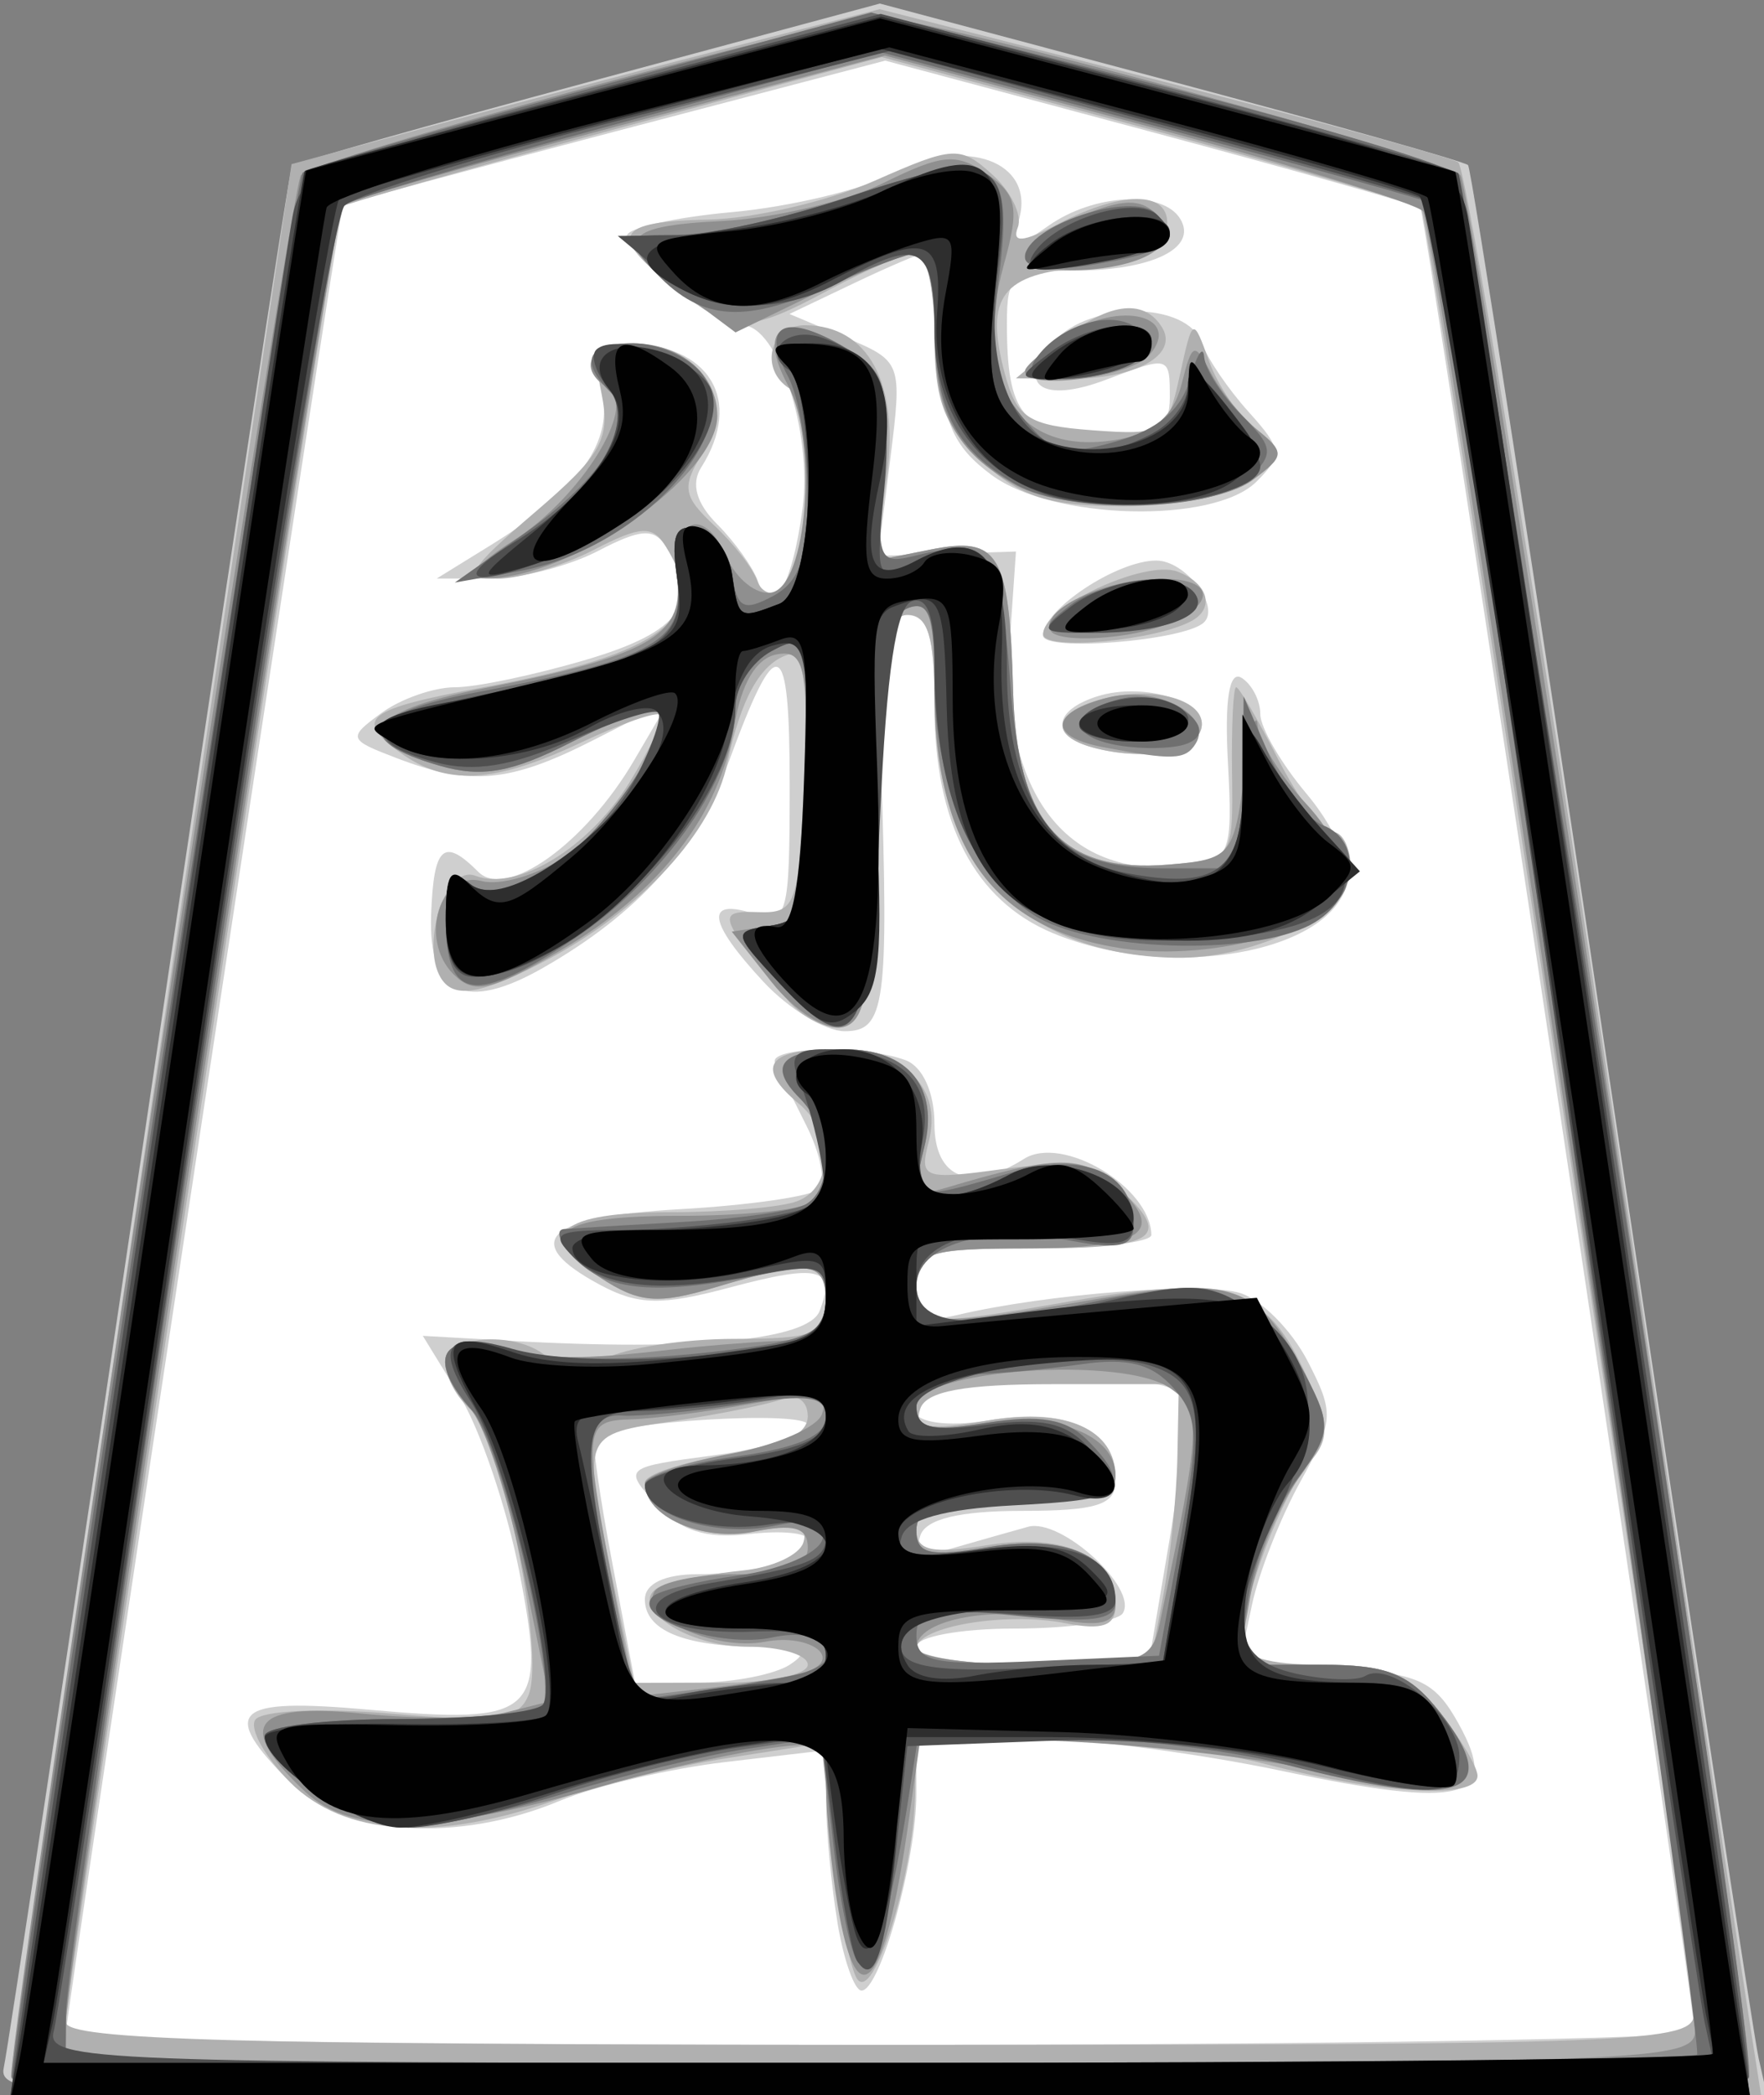 <?xml version="1.0" encoding="UTF-8" standalone="no"?>
<!-- Created with Inkscape (http://www.inkscape.org/) -->

<svg
   xmlns:dc="http://purl.org/dc/elements/1.1/"
   xmlns:cc="http://creativecommons.org/ns#"
   xmlns:rdf="http://www.w3.org/1999/02/22-rdf-syntax-ns#"
   xmlns:svg="http://www.w3.org/2000/svg"
   xmlns="http://www.w3.org/2000/svg"
   xmlns:sodipodi="http://sodipodi.sourceforge.net/DTD/sodipodi-0.dtd"
   xmlns:inkscape="http://www.inkscape.org/namespaces/inkscape"
   width="42.101"
   height="50"
   id="svg2"
   version="1.1"
   inkscape:version="0.48.3.1 r9886"
   sodipodi:docname="New document 1">
  <rect width="100%" height="100%" fill="#808080" stroke="none"/>
  <defs
     id="defs4" />
  <sodipodi:namedview
     id="base"
     pagecolor="#ffffff"
     bordercolor="#666666"
     borderopacity="1.0"
     inkscape:pageopacity="0.0"
     inkscape:pageshadow="2"
     inkscape:zoom="5.6"
     inkscape:cx="38.856307"
     inkscape:cy="23.192742"
     inkscape:document-units="px"
     inkscape:current-layer="layer1"
     showgrid="false"
     fit-margin-top="0"
     fit-margin-left="0"
     fit-margin-right="0"
     fit-margin-bottom="0"
     inkscape:window-width="1187"
     inkscape:window-height="629"
     inkscape:window-x="1050"
     inkscape:window-y="937"
     inkscape:window-maximized="0" />
  <g
     inkscape:label="Layer 1"
     inkscape:groupmode="layer"
     id="layer1"
     transform="translate(-654.03,-774.781)">
    <g
       id="g3792"
       transform="matrix(0.432,0,0,0.432,371.568,468.574)">
      <path
         sodipodi:nodetypes="cccccccccccccc"
         inkscape:connector-curvature="0"
         id="path3022"
         d="m 696.855,712.777 c -8.002,2.151 -16.156,3.931 -23.912,6.826 -1.41,0.599 -0.889,2.599 -1.381,3.788 -5.592,32.701 -10.026,65.639 -15.342,98.379 -0.477,1.29 1.424,1.047 2.17,1.109 20.077,0.27 40.159,0.047 60.238,0.027 9.717,-0.122 19.447,0.081 29.156,-0.308 1.874,0.042 0.238,-2.532 0.434,-3.641 -4.654,-30.659 -9.011,-61.384 -14.046,-91.973 -0.586,-2.429 -0.615,-5.131 -1.733,-7.366 -4.52,-1.96 -9.478,-2.819 -14.201,-4.261 -5.166,-1.38 -10.327,-2.828 -15.52,-4.073 -1.955,0.497 -3.909,0.994 -5.864,1.492 z"
         style="fill:#ffffff;fill-opacity:1;stroke:none" />
      <path
         style="fill:#cfcfcf"
         d="m 654.057,823.031 c 0.217,-0.963 3.829,-24.925 8.028,-53.25 4.198,-28.325 7.751,-51.635 7.895,-51.799 0.144,-0.165 7.51,-2.251 16.37,-4.636 l 16.108,-4.337 16.078,4.289 c 8.843,2.359 16.231,4.445 16.417,4.636 0.187,0.191 3.762,23.297 7.945,51.347 4.183,28.05 7.833,52.013 8.111,53.25 l 0.505,2.25 -48.925,0 c -46.079,0 -48.902,-0.102 -48.531,-1.75 z m 93.405,-2 c -0.036,-1.975 -14.833,-100.427 -15.137,-100.714 -0.192,-0.181 -6.925,-2.09 -14.961,-4.242 l -14.612,-3.913 -14.888,3.907 c -8.189,2.149 -14.971,3.983 -15.072,4.076 -0.186,0.172 -15.317,100.001 -15.317,101.059 0,0.318 20.25,0.577 45,0.577 24.75,0 44.994,-0.338 44.986,-0.75 z m -47.345,-6 c -0.341,-2.062 -0.625,-5.049 -0.631,-6.638 l -0.011,-2.888 -5.574,0.655 c -3.066,0.36 -7.171,1.322 -9.122,2.138 -5.631,2.353 -11.937,1.94 -14.85,-0.972 -4,-4 -3.222,-4.735 4.295,-4.061 9.261,0.831 9.855,0.284 8.311,-7.636 -0.681,-3.492 -2.158,-7.849 -3.283,-9.683 l -2.046,-3.334 4.884,0.277 c 10.095,0.573 16.42,-0.04 17.039,-1.651 0.914,-2.382 -0.008,-2.622 -4.973,-1.294 -3.745,1.002 -5.054,0.977 -7.135,-0.137 -4.502,-2.409 -3.074,-3.77 4.398,-4.192 3.82,-0.216 7.269,-0.715 7.662,-1.109 0.394,-0.394 0.095,-1.956 -0.664,-3.47 -0.759,-1.515 -1.545,-3.092 -1.746,-3.504 -0.437,-0.897 4.975,-1.004 7.219,-0.143 0.938,0.36 1.582,1.784 1.582,3.5 0,3.036 1.988,3.819 4.946,1.947 2.126,-1.345 6.985,1.551 7.039,4.196 0.008,0.412 -2.91,0.75 -6.485,0.75 -5.945,0 -6.5,0.18 -6.5,2.108 0,1.678 0.459,1.999 2.25,1.574 4.938,-1.173 13.653,-1.848 15.653,-1.213 1.166,0.37 2.835,2.057 3.71,3.749 1.488,2.877 1.462,3.309 -0.402,6.679 -1.096,1.982 -2.297,5.041 -2.669,6.799 l -0.676,3.195 5.285,0.305 c 4.59,0.265 5.486,0.669 6.817,3.08 2.311,4.183 0.317,4.711 -9.776,2.588 -4.78,-1.006 -11.278,-1.836 -14.441,-1.846 l -5.75,-0.017 0,3.134 c 0,3.68 -2.002,10.866 -3.027,10.866 -0.391,0 -0.99,-1.688 -1.331,-3.75 z m -2.642,-14.25 c 1.143,-0.738 0.745,-0.973 -1.668,-0.985 -4.178,-0.02 -6.332,-0.912 -6.332,-2.622 0,-0.872 1.091,-1.393 2.918,-1.393 3.296,0 6.082,-0.873 6.082,-1.906 0,-0.381 -1.472,-0.52 -3.27,-0.31 -2.355,0.275 -3.785,-0.187 -5.111,-1.652 -1.823,-2.015 -1.793,-2.04 3.27,-2.711 2.811,-0.373 5.111,-1.122 5.111,-1.664 0,-0.84 -10.84,-0.192 -11.781,0.705 -0.154,0.147 0.286,3.254 0.978,6.904 l 1.259,6.636 3.522,-0.015 c 1.937,-0.008 4.197,-0.452 5.022,-0.985 z m 20.993,-6.96 c 0.646,-3.828 0.885,-7.428 0.531,-8 -0.689,-1.116 -10.324,-1.438 -12.943,-0.433 -3.251,1.247 -1.542,2.562 2.453,1.887 4.354,-0.736 6.964,0.53 6.967,3.378 10e-4,1.293 -1.058,1.628 -5.16,1.628 -3.451,0 -5.314,0.449 -5.62,1.355 -0.339,1.001 0.16,1.176 1.91,0.671 1.303,-0.376 3.12,-0.893 4.04,-1.147 1.817,-0.503 6.089,3.392 5.235,4.773 -0.288,0.467 -2.973,0.849 -5.965,0.849 -2.993,0 -5.441,0.45 -5.441,1 0,0.563 2.803,1 6.41,1 l 6.41,0 1.174,-6.96 z m -22.453,-30.78 c -3.056,-3.296 -3.246,-4.619 -0.54,-3.76 1.883,0.598 2,0.18 2,-7.133 0,-8.301 -0.679,-8.562 -3.352,-1.287 -1.765,4.803 -5.026,8.426 -10.286,11.428 -4.295,2.451 -6.337,1.47 -6.171,-2.966 0.142,-3.772 0.688,-4.263 2.606,-2.345 1.554,1.554 5.917,-1.565 8.601,-6.148 l 1.898,-3.241 -4.108,2.096 c -4.634,2.364 -6.817,2.569 -10.873,1.021 -2.715,-1.037 -2.746,-1.125 -0.874,-2.5 1.068,-0.784 2.898,-1.425 4.069,-1.425 1.17,0 4.459,-0.692 7.309,-1.539 5.186,-1.54 6.303,-3.146 4.339,-6.241 -0.65,-1.025 -1.395,-0.976 -3.735,0.244 -1.607,0.838 -4.272,1.525 -5.922,1.526 l -3,0.002 3,-1.853 c 4.896,-3.024 6.818,-5.734 6.099,-8.599 -0.518,-2.066 -0.276,-2.54 1.3,-2.54 4.663,0 6.575,3.124 4.204,6.868 -0.565,0.891 -0.254,1.98 0.89,3.125 0.966,0.966 1.977,2.376 2.245,3.132 0.772,2.176 1.883,0.393 2.467,-3.959 0.569,-4.241 -1.362,-10.166 -3.314,-10.166 -1.392,0 -6.391,-3.859 -6.391,-4.934 0,-0.434 2.627,-1.027 5.838,-1.318 3.211,-0.291 7.265,-1.267 9.009,-2.169 3.873,-2.003 7.659,-0.623 6.844,2.496 -0.459,1.754 -0.331,1.786 1.628,0.414 2.506,-1.755 6.277,-1.952 7.25,-0.377 0.998,1.615 -1.514,2.855 -5.819,2.873 -3.473,0.014 -3.75,0.231 -3.75,2.934 0,5.028 0.885,6.082 5.107,6.082 3.226,0 3.893,-0.342 3.893,-2 0,-2.316 -0.022,-2.322 -3.519,-0.993 -3.565,1.355 -5.045,0.273 -2.888,-2.11 2.046,-2.261 7.375,-2.212 8.172,0.075 0.293,0.841 1.453,2.55 2.577,3.799 1.871,2.078 1.91,2.406 0.45,3.865 -2.363,2.363 -11.278,2.137 -14.65,-0.372 -2.162,-1.609 -2.698,-2.904 -2.945,-7.115 -0.166,-2.832 -0.488,-5.149 -0.716,-5.149 -0.228,0 -2.007,0.76 -3.953,1.688 l -3.54,1.688 3.121,1.312 c 3.084,1.297 3.113,1.376 2.45,6.681 l -0.671,5.369 3.806,-0.119 3.806,-0.119 -0.319,4.616 c -0.61,8.826 3.191,13.676 9.967,12.716 2.177,-0.308 2.33,-0.73 2.064,-5.665 -0.189,-3.494 0.07,-5.111 0.75,-4.691 0.571,0.353 1.038,1.255 1.038,2.006 0,0.75 1.159,2.742 2.576,4.426 1.417,1.684 2.425,3.845 2.241,4.802 -0.766,3.977 -9.815,5.572 -16.283,2.869 -4.308,-1.8 -6.534,-6.069 -6.534,-12.529 0,-3.977 -0.342,-5.05 -1.611,-5.05 -1.373,0 -1.572,1.219 -1.343,8.25 0.432,13.283 0.233,14.75 -2.005,14.75 -1.078,0 -3.103,-1.233 -4.5,-2.74 z m 18.21,-12.932 c -2.342,-0.635 -2.217,-2.045 0.25,-2.828 2.595,-0.824 6.219,0.337 5.727,1.835 -0.419,1.274 -3.224,1.74 -5.977,0.993 z m -2.75,-6.184 c 0,-1.442 4.078,-4.145 6.254,-4.145 1.615,0 3.569,2.558 2.62,3.429 -1.095,1.005 -8.874,1.632 -8.874,0.716 z"
         id="path3010"
         inkscape:connector-curvature="0" />
      <path
         style="fill:#b0b0b0"
         d="m 654.45,823.531 c -0.014,-0.688 3.468,-24.74 7.739,-53.45 l 7.764,-52.2 7.511,-2.042 c 4.131,-1.123 11.442,-3.05 16.246,-4.281 l 8.734,-2.238 15.599,3.981 c 8.579,2.189 15.945,4.206 16.368,4.481 0.423,0.275 4.033,22.325 8.022,49 3.989,26.675 7.588,50.638 7.998,53.25 l 0.746,4.75 -48.351,0 c -38,0 -48.356,-0.268 -48.376,-1.25 z m 92.983,-3.5 c -0.078,-3.214 -14.588,-99.214 -15.068,-99.694 -0.26,-0.26 -7.072,-2.25 -15.138,-4.421 l -14.665,-3.948 -14.793,3.999 c -8.136,2.199 -14.922,4.124 -15.079,4.276 -0.321,0.312 -15.178,98.336 -15.2,100.289 -0.011,0.982 9.645,1.25 44.986,1.25 42.207,0 44.997,-0.109 44.957,-1.75 z m -46.248,-1.915 c -0.397,-0.641 -1.001,-3.826 -1.341,-7.079 l -0.618,-5.914 -5.22,0.819 c -2.871,0.45 -7.146,1.498 -9.501,2.329 -6.576,2.32 -11.658,1.973 -14.629,-0.998 -1.38,-1.38 -2.249,-2.928 -1.933,-3.44 0.324,-0.524 3.618,-0.677 7.53,-0.349 5.891,0.494 7.052,0.33 7.589,-1.071 0.904,-2.355 -1.532,-14.341 -3.195,-15.721 -0.766,-0.636 -1.393,-1.776 -1.393,-2.534 0,-1.642 4.129,-1.849 5.693,-0.285 0.79,0.79 1.658,0.79 3.134,0 1.123,-0.601 4.321,-1.093 7.107,-1.093 4.399,0 5.066,-0.263 5.066,-2 0,-2.309 -0.841,-2.427 -6.089,-0.855 -3.214,0.963 -4.23,0.876 -6.398,-0.544 -3.627,-2.376 -2.279,-3.601 3.964,-3.601 2.948,0 6.071,-0.273 6.941,-0.607 2.001,-0.768 2.046,-3.763 0.082,-5.393 -2.393,-1.986 -1.758,-3 1.878,-3 3.931,0 6.094,2.09 5.301,5.122 -0.526,2.011 -0.294,2.097 4.049,1.502 3.536,-0.485 5.033,-0.246 6.44,1.027 3.018,2.731 2.157,3.349 -4.667,3.349 -5.833,0 -6.5,0.205 -6.5,2 0,2.327 0.288,2.357 8.682,0.895 8.275,-1.441 10.524,-0.784 12.661,3.698 1.503,3.151 1.55,3.879 0.342,5.281 -1.497,1.737 -3.684,7.541 -3.684,9.775 0,0.931 1.376,1.351 4.427,1.351 3.592,0 4.819,0.497 6.5,2.635 1.14,1.449 2.073,3.024 2.073,3.5 0,1.32 -5.254,1.034 -11.661,-0.635 -3.167,-0.825 -8.814,-1.5 -12.549,-1.5 l -6.79,0 -0.077,3.25 c -0.108,4.559 -2.325,11.518 -3.214,10.085 z m -2.71,-17.335 c 0,-0.55 -1.52,-1 -3.378,-1 -3.634,0 -6.995,-2.582 -4.485,-3.445 0.749,-0.258 2.678,-0.601 4.285,-0.762 1.608,-0.161 3.106,-0.851 3.33,-1.534 0.292,-0.891 -0.461,-1.067 -2.67,-0.625 -2.94,0.588 -6.083,-0.804 -6.083,-2.695 0,-0.449 2.025,-1.12 4.5,-1.491 3.023,-0.453 4.5,-1.165 4.5,-2.168 0,-0.855 -0.587,-1.268 -1.372,-0.967 -0.755,0.29 -3.455,0.839 -6,1.221 -5.16,0.774 -5.092,0.601 -3.428,8.657 l 1.2,5.81 4.8,0 c 2.64,0 4.8,-0.45 4.8,-1 z m 19.625,-3.75 c 0.394,-2.062 0.751,-5.55 0.795,-7.75 l 0.08,-4 -6.917,0 c -4.938,0 -7.046,0.389 -7.369,1.358 -0.357,1.07 0.429,1.209 3.701,0.656 4.342,-0.734 7.085,0.469 7.085,3.108 0,1.003 -1.495,1.378 -5.5,1.378 -4.241,0 -5.5,0.346 -5.5,1.512 0,1.203 0.815,1.381 3.995,0.873 4.248,-0.679 7.005,0.644 7.005,3.363 0,1.104 -0.73,1.359 -2.75,0.961 -3.323,-0.655 -8.25,0.186 -8.25,1.409 0,0.486 2.905,0.883 6.455,0.883 l 6.455,0 0.716,-3.75 z m -20.731,-32.963 c -3.89,-4.687 -3.976,-4.946 -1.623,-4.864 2.084,0.072 2.248,-0.399 2.525,-7.271 0.22,-5.455 -0.02,-7.243 -0.929,-6.94 -1.497,0.499 -2.568,2.43 -3.307,5.962 -0.798,3.812 -4.737,8.113 -9.978,10.893 -3.254,1.726 -4.823,2.093 -5.606,1.31 -1.538,-1.538 -0.118,-6.644 1.659,-5.963 2.285,0.877 6.277,-1.535 8.503,-5.138 1.149,-1.859 1.923,-3.547 1.72,-3.751 -0.203,-0.203 -2.167,0.48 -4.364,1.519 -4.823,2.28 -7.475,2.422 -10.052,0.538 -2.537,-1.855 -1.875,-2.366 4.634,-3.578 10.026,-1.867 12.571,-3.857 10.041,-7.848 -0.704,-1.111 -1.387,-1.067 -3.935,0.25 -1.696,0.877 -4.086,1.594 -5.313,1.594 -1.934,0 -1.662,-0.485 2.044,-3.658 3.69,-3.158 4.194,-4.055 3.692,-6.565 -0.535,-2.673 -0.369,-2.882 2.056,-2.592 3.611,0.432 5.229,3.161 3.507,5.918 -1.142,1.829 -1.055,2.354 0.655,3.947 1.085,1.011 2.158,2.393 2.384,3.071 0.226,0.678 0.947,0.902 1.602,0.497 1.441,-0.891 1.602,-10.246 0.191,-11.118 -1.696,-1.048 -1.104,-3.5 0.845,-3.5 3.486,0 5.226,3.206 4.523,8.335 l -0.64,4.669 3.015,-0.603 c 3.826,-0.765 4.396,0.195 4.597,7.736 0.195,7.337 2.699,10.156 8.583,9.662 3.569,-0.299 3.577,-0.311 3.515,-5.05 -0.035,-2.612 0.069,-4.75 0.23,-4.75 0.161,0 1.211,1.8 2.333,4 1.122,2.2 2.482,4 3.02,4 0.539,0 0.98,0.923 0.98,2.051 0,2.353 -5.225,4.984 -9.718,4.893 -8.469,-0.172 -13.282,-5.309 -13.282,-14.178 0,-3.522 -0.383,-4.766 -1.467,-4.766 -1.186,0 -1.521,2.155 -1.75,11.238 -0.233,9.243 -0.56,11.291 -1.844,11.537 -0.859,0.164 -2.229,-0.505 -3.045,-1.488 z m 16.856,-13.959 c -2.492,-0.676 -2.164,-2.008 0.671,-2.719 2.934,-0.736 5.802,0.219 5.293,1.764 -0.408,1.24 -3.241,1.694 -5.964,0.955 z m -2.75,-6.257 c 0,-1.524 5.64,-4.146 7.437,-3.457 1.657,0.636 2.063,1.983 0.813,2.696 -1.957,1.116 -8.25,1.697 -8.25,0.761 z m -3.354,-9.523 c -2.114,-1.959 -2.646,-3.367 -2.646,-7 0,-2.501 -0.452,-4.548 -1.004,-4.548 -0.552,0 -2.683,0.9 -4.735,2 -4.657,2.496 -5.368,2.49 -8.626,-0.073 -3.691,-2.903 -3.311,-3.66 1.89,-3.765 2.488,-0.05 6.609,-1.013 9.157,-2.14 4.37,-1.933 4.739,-1.953 6.511,-0.349 1.033,0.935 1.668,2.248 1.411,2.919 -0.338,0.881 0.277,0.83 2.215,-0.181 3.773,-1.969 6.407,-1.82 5.997,0.338 -0.241,1.269 -1.473,1.833 -4.487,2.053 -4.611,0.337 -5.577,1.61 -4.447,5.862 0.651,2.453 1.304,2.875 4.845,3.138 3.904,0.289 4.126,0.151 4.818,-3 0.723,-3.288 0.73,-3.292 1.629,-0.803 0.497,1.375 1.673,3.09 2.615,3.812 1.604,1.229 1.589,1.403 -0.229,2.75 -1.099,0.815 -4.18,1.438 -7.104,1.438 -4.094,0 -5.711,-0.508 -7.809,-2.452 z m 4.215,-6.581 c 2.648,-2.206 4.685,-2.511 5.708,-0.855 0.941,1.522 -1.45,2.861 -5.069,2.84 l -3,-0.018 2.361,-1.967 z"
         id="path3008"
         inkscape:connector-curvature="0" />
      <path
         style="fill:#8f8f8f"
         d="m 654.468,823.531 c -0.02,-3.133 15.399,-104.34 16.003,-105.038 0.823,-0.952 29.33,-8.712 32.005,-8.712 2.647,0 31.164,7.751 32.053,8.712 0.675,0.73 15.947,100.925 15.947,104.625 0,1.527 -3.912,1.663 -48,1.663 -37.729,0 -48.002,-0.267 -48.008,-1.25 z m 93.023,-2.5 c 0.03,-3.459 -14.352,-99.768 -15.014,-100.538 -0.373,-0.433 -7.217,-2.548 -15.21,-4.7 l -14.533,-3.913 -14.742,3.896 c -8.108,2.143 -14.963,4.117 -15.232,4.386 -0.573,0.573 -15.249,97.037 -15.27,100.368 l -0.014,2.25 45,0 c 42.185,0 45.001,-0.109 45.015,-1.75 z m -47.374,-7 c -0.341,-2.062 -0.625,-4.959 -0.631,-6.437 -0.01,-2.541 -0.215,-2.655 -3.761,-2.103 -2.062,0.321 -6,1.239 -8.75,2.04 -8.893,2.589 -13.703,2.673 -16.25,0.283 -3.912,-3.67 -2.969,-4.963 3.161,-4.33 2.976,0.307 6.519,0.28 7.872,-0.059 l 2.461,-0.618 -1.476,-7.263 c -0.812,-3.995 -2.104,-7.973 -2.872,-8.842 -2.355,-2.663 -1.741,-4.24 1.354,-3.473 2.845,0.705 4.633,0.729 9.75,0.136 1.65,-0.191 4.237,-0.401 5.75,-0.466 2.044,-0.088 2.75,-0.631 2.75,-2.118 0,-2.309 -0.841,-2.427 -6.089,-0.855 -3.214,0.963 -4.23,0.876 -6.398,-0.544 -3.678,-2.41 -2.392,-3.401 4.417,-3.401 3.265,0 6.416,-0.297 7.003,-0.659 1.527,-0.944 1.315,-4.149 -0.386,-5.851 -1.815,-1.815 -1.003,-2.69 2.497,-2.69 3.555,0 5.219,2.103 4.363,5.515 -0.584,2.328 -0.416,2.628 1.207,2.143 6.108,-1.823 7.522,-1.845 9.403,-0.143 2.862,2.59 1.559,3.485 -5.076,3.485 -5.274,0 -5.941,0.224 -5.941,2 0,2.336 0.68,2.392 9.9,0.81 7.726,-1.325 8.993,-0.851 11.693,4.37 1.331,2.573 1.285,3.072 -0.512,5.573 -1.085,1.511 -2.273,4.434 -2.639,6.497 l -0.665,3.75 4.539,0 c 3.728,0 4.914,0.477 6.64,2.671 3.132,3.982 1.343,5.046 -5.711,3.395 -3.16,-0.739 -9.625,-1.549 -14.367,-1.8 l -8.622,-0.456 -0.685,4.845 c -1.316,9.31 -2.852,11.107 -3.929,4.595 z m -1.828,-12.825 c 2.257,-0.705 0.362,-2.181 -2.177,-1.695 -2.784,0.532 -6.973,-1.375 -6.105,-2.779 0.323,-0.522 2.36,-0.95 4.528,-0.95 2.807,0 3.941,-0.425 3.941,-1.475 0,-1.105 -0.751,-1.325 -2.998,-0.875 -2.829,0.566 -6.002,-0.843 -6.002,-2.664 0,-0.423 2.1,-1.156 4.668,-1.628 2.567,-0.472 4.871,-1.469 5.119,-2.216 0.36,-1.083 -0.432,-1.197 -3.918,-0.559 -2.403,0.439 -5.382,0.826 -6.619,0.858 -2.606,0.068 -2.654,0.48 -1.045,8.963 l 1.205,6.351 4.045,-0.46 c 2.225,-0.253 4.636,-0.644 5.359,-0.87 z m 19.622,-2.675 c 2.332,-11.072 2.364,-11.777 0.587,-13.025 -2.61,-1.833 -14.023,-1.024 -14.023,0.994 0,1.215 0.772,1.417 3.641,0.951 4.051,-0.657 7.359,0.63 7.359,2.864 0,1.109 -1.336,1.465 -5.5,1.465 -4.358,0 -5.5,0.33 -5.5,1.588 0,1.301 0.73,1.465 4.035,0.906 4.246,-0.717 6.965,0.522 6.965,3.174 0,1.078 -0.828,1.268 -3.413,0.783 -3.71,-0.696 -7.587,0.13 -7.587,1.617 0,0.513 2.916,0.933 6.481,0.933 5.914,0 6.522,-0.197 6.955,-2.25 z m -21.423,-35.448 -2.213,-2.802 2.1,-0.32 c 1.918,-0.292 2.1,-0.969 2.1,-7.823 0,-6.583 -0.213,-7.463 -1.735,-7.17 -1.115,0.215 -1.943,1.612 -2.316,3.911 -0.801,4.929 -4.102,9.215 -9.558,12.413 -3.888,2.278 -4.821,2.488 -5.969,1.339 -1.921,-1.921 -0.758,-5.751 1.563,-5.144 0.996,0.261 3.006,-0.309 4.465,-1.265 2.624,-1.719 6.144,-7.182 5.222,-8.104 -0.262,-0.262 -2.391,0.5 -4.73,1.693 -3.292,1.68 -4.934,1.974 -7.269,1.305 -5.034,-1.444 -4.172,-2.976 2.402,-4.27 9.023,-1.775 11.063,-2.916 10.716,-5.994 -0.378,-3.352 1.427,-4.215 2.708,-1.296 0.549,1.252 1.674,2.148 2.5,1.991 1.961,-0.371 2.585,-8.309 0.901,-11.456 -1.664,-3.109 -0.376,-4.094 2.908,-2.223 2.461,1.402 2.666,1.981 2.373,6.712 l -0.32,5.178 2.949,-0.59 c 3.753,-0.751 4.331,0.239 4.531,7.75 0.195,7.337 2.699,10.156 8.583,9.662 3.425,-0.287 3.603,-0.492 4.177,-4.8 0.33,-2.475 0.667,-3.778 0.75,-2.896 0.083,0.882 1.299,2.843 2.703,4.358 1.404,1.515 2.41,3.493 2.236,4.396 -0.453,2.353 -7.323,4.334 -12.392,3.574 -7.184,-1.077 -10.397,-5.548 -10.397,-14.466 0,-3.901 -0.3,-4.788 -1.468,-4.34 -1.145,0.439 -1.53,3.019 -1.75,11.707 -0.237,9.384 -0.54,11.193 -1.919,11.457 -0.9,0.172 -2.633,-0.947 -3.85,-2.488 z m 18.237,-13.007 c -3.018,-0.581 -2.847,-1.928 0.346,-2.729 2.691,-0.675 5.81,0.969 4.834,2.548 -0.562,0.909 -1.271,0.934 -5.18,0.181 z m -2.813,-6.396 c -0.708,-1.145 2.97,-2.898 6.08,-2.898 3.958,0 2.508,2.381 -1.885,3.095 -2.036,0.331 -3.925,0.243 -4.196,-0.196 z M 682.263,738.642 c 3.67,-2.35 6.802,-7.379 5.209,-8.364 -1.781,-1.101 -1.052,-2.498 1.304,-2.498 2.684,0 4.7,1.722 4.7,4.013 0,3.328 -8.128,9.017 -12.815,8.97 -1.085,-0.011 -0.515,-0.766 1.602,-2.122 z m 27.713,-3.016 c -3.342,-1.828 -4.5,-4.024 -4.5,-8.536 0,-2.37 -0.438,-4.309 -0.973,-4.309 -0.535,0 -3.009,0.989 -5.497,2.198 l -4.523,2.198 -2.69,-2.009 c -4.121,-3.076 -3.756,-3.864 1.917,-4.144 2.869,-0.141 6.904,-1.092 8.967,-2.112 3.225,-1.595 4.022,-1.664 5.694,-0.493 1.678,1.175 1.808,1.859 0.946,4.978 -1.858,6.73 0.812,10.746 6.431,9.672 1.876,-0.359 2.95,-1.323 3.379,-3.033 0.581,-2.314 0.705,-2.363 1.614,-0.631 0.541,1.032 1.716,2.466 2.61,3.187 1.487,1.2 1.461,1.434 -0.315,2.75 -2.275,1.686 -10.182,1.857 -13.059,0.283 z m 0.5,-6.322 c 0,-0.262 1.062,-1.173 2.359,-2.023 2.861,-1.875 6.321,-1.025 4.544,1.116 -1.046,1.26 -6.903,2.029 -6.903,0.906 z m 0,-6.402 c 0,-0.483 1.375,-1.448 3.056,-2.144 2.357,-0.976 3.327,-0.994 4.242,-0.08 0.915,0.915 0.845,1.402 -0.306,2.129 -1.888,1.193 -6.992,1.263 -6.992,0.095 z"
         id="path3006"
         inkscape:connector-curvature="0" />
      <path
         style="fill:#6f6f6f"
         d="m 654.507,823.531 c 0.076,-2.99 15.612,-104.727 16.061,-105.176 0.274,-0.274 7.453,-2.378 15.953,-4.675 l 15.454,-4.177 15.382,3.889 c 8.46,2.139 15.93,4.339 16.599,4.889 0.971,0.798 16.559,100.069 16.527,105.25 -0.006,0.983 -10.279,1.25 -48.008,1.25 -37.75,0 -47.993,-0.267 -47.968,-1.25 z m 93.101,-1.216 c 0.358,-0.358 -14.058,-101.301 -14.602,-102.246 -0.067,-0.117 -6.949,-2.047 -15.292,-4.288 l -15.17,-4.076 -14.62,3.957 c -8.041,2.176 -14.887,4.225 -15.215,4.552 -0.693,0.693 -15.177,95.733 -15.212,99.818 l -0.024,2.75 44.833,0 c 24.658,0 45.043,-0.21 45.3,-0.466 z m -46.348,-5.077 c -0.393,-0.396 -1.014,-3.357 -1.378,-6.579 l -0.663,-5.859 -4.122,0.629 c -2.267,0.346 -6.822,1.461 -10.122,2.478 -3.3,1.017 -7.177,1.855 -8.615,1.862 -2.644,0.013 -7.885,-3.35 -7.885,-5.06 0,-0.51 3.348,-0.927 7.441,-0.927 4.093,0 7.658,-0.352 7.924,-0.781 0.824,-1.334 -2.336,-14.53 -3.891,-16.248 -2.439,-2.695 -1.853,-4.301 1.277,-3.502 3.222,0.822 8.062,0.822 14,-0.002 3.441,-0.477 4.25,-0.983 4.25,-2.659 0,-1.857 -0.385,-1.993 -3.75,-1.325 -5.639,1.119 -8.311,0.885 -10.08,-0.884 -0.879,-0.879 -1.165,-1.631 -0.634,-1.671 0.53,-0.04 3.519,-0.218 6.642,-0.396 3.123,-0.178 6.16,-0.622 6.75,-0.987 1.532,-0.947 1.324,-4.15 -0.38,-5.854 -1.815,-1.815 -1.003,-2.69 2.497,-2.69 3.504,0 5.217,2.109 4.39,5.404 -0.743,2.958 -0.563,3.014 4.668,1.447 4.147,-1.243 6.898,-0.093 6.898,2.883 0,1.155 -0.771,1.344 -3.44,0.843 -4.804,-0.901 -8.56,0.209 -8.56,2.531 0,2.24 2.404,2.427 10.067,0.784 6.255,-1.341 9.149,-0.31 11.413,4.068 1.478,2.859 1.449,3.218 -0.48,5.826 -1.13,1.529 -2.327,4.452 -2.658,6.497 l -0.603,3.717 4.558,0 c 3.726,0 4.934,0.478 6.617,2.618 3.622,4.605 1.185,5.425 -8.575,2.882 -3.167,-0.825 -9.019,-1.5 -13.003,-1.5 l -7.245,0 -0.591,3.75 c -1.001,6.359 -1.968,9.458 -2.715,8.706 z m -3.035,-16.008 c 2.714,-0.836 1.197,-2.595 -1.691,-1.961 -2.874,0.631 -7.826,-1.053 -6.626,-2.253 0.332,-0.332 2.472,-0.858 4.754,-1.169 2.283,-0.311 4.359,-1.196 4.615,-1.967 0.362,-1.09 -0.25,-1.259 -2.75,-0.759 -3.192,0.638 -7.052,-0.61 -7.052,-2.281 0,-0.479 2.25,-1.18 5,-1.559 3.416,-0.47 5,-1.153 5,-2.155 0,-1.187 -0.908,-1.327 -4.75,-0.733 -2.612,0.404 -5.537,0.684 -6.5,0.623 -2.107,-0.133 -2.219,1.876 -0.554,9.935 l 1.196,5.791 4.054,-0.564 c 2.23,-0.31 4.616,-0.737 5.304,-0.949 z m 20.847,-7.448 c 1.037,-5.656 0.984,-6.734 -0.406,-8.304 -1.182,-1.334 -2.521,-1.67 -5.144,-1.288 -1.95,0.284 -4.784,0.533 -6.296,0.554 -1.858,0.025 -2.75,0.566 -2.75,1.666 0,1.334 0.709,1.514 3.928,1 2.881,-0.461 4.347,-0.209 5.5,0.944 2.664,2.664 1.787,3.429 -3.928,3.429 -4.358,0 -5.5,0.33 -5.5,1.588 0,1.301 0.73,1.465 4.035,0.906 4.179,-0.706 6.965,0.517 6.965,3.056 0,0.984 -1.352,1.166 -5.5,0.738 -4.716,-0.487 -5.5,-0.327 -5.5,1.118 0,1.443 0.966,1.643 6.703,1.39 l 6.702,-0.296 1.192,-6.5 z m -22.181,-30.674 c -2.559,-2.751 -2.573,-2.834 -0.523,-3.145 1.939,-0.294 2.107,-0.953 2.107,-8.285 0,-7.656 -0.078,-7.924 -2,-6.895 -1.1,0.589 -2,1.972 -2,3.075 0,3.854 -3.863,9.433 -8.851,12.78 -5.558,3.73 -7.149,3.5 -7.149,-1.037 0,-2.404 0.281,-2.831 1.303,-1.982 0.959,0.796 2.134,0.576 4.451,-0.833 2.974,-1.808 6.95,-7.632 5.916,-8.666 -0.262,-0.262 -2.391,0.5 -4.73,1.693 -3.292,1.68 -4.934,1.974 -7.269,1.305 -4.885,-1.401 -4.129,-2.896 2.055,-4.064 9.871,-1.866 11.564,-2.835 11.051,-6.329 -0.346,-2.358 -0.096,-2.957 1.139,-2.722 0.871,0.166 1.727,1.308 1.902,2.539 0.268,1.876 0.632,2.071 2.25,1.205 1.471,-0.787 1.931,-2.111 1.931,-5.564 0,-2.492 -0.486,-5.44 -1.081,-6.55 -1.511,-2.823 -0.292,-3.571 2.888,-1.77 2.483,1.406 2.666,1.942 2.34,6.858 -0.343,5.173 -0.283,5.315 2.008,4.739 3.66,-0.919 4.553,0.33 5.028,7.036 0.564,7.964 2.478,10.287 8.473,10.287 l 4.345,0 0.039,-4.75 0.039,-4.75 1.419,3.265 c 0.78,1.796 2.113,3.532 2.961,3.857 2.268,0.87 1.876,4.128 -0.659,5.485 -3.335,1.785 -12.27,1.469 -15.34,-0.543 -3.337,-2.186 -5.459,-7.241 -5.459,-13.002 0,-3.546 -0.311,-4.381 -1.468,-3.937 -1.144,0.439 -1.53,3.011 -1.75,11.637 -0.314,12.33 -1.096,13.651 -5.366,9.063 z m 18.834,-13.101 c -2.889,-0.467 -2.892,-1.824 -0.006,-2.579 2.534,-0.663 5.961,1.739 3.583,2.511 -0.73,0.237 -2.34,0.267 -3.578,0.067 z m -2.751,-7.757 c 2.133,-1.657 7.001,-1.635 7.001,0.032 0,0.55 -2.025,1.117 -4.5,1.26 -4.24,0.245 -4.385,0.171 -2.501,-1.292 z m -30.274,-3.88 c 4.514,-3.183 6.446,-6.317 4.868,-7.896 -1.737,-1.737 -1.281,-2.693 1.285,-2.693 1.308,0 2.973,0.718 3.702,1.595 2.66,3.206 -3.399,9.819 -10.079,11 l -3.5,0.619 3.725,-2.626 z m 27.275,-2.796 c -3.298,-1.891 -4.435,-4.065 -4.468,-8.542 -0.018,-2.337 -0.433,-4.25 -0.923,-4.25 -0.49,0 -2.782,0.847 -5.094,1.882 -4.67,2.091 -7.045,1.848 -9.605,-0.982 -1.655,-1.829 -1.601,-1.9 1.467,-1.9 1.753,0 5.933,-0.925 9.289,-2.056 8.266,-2.785 9.232,-2.279 8.398,4.395 -0.548,4.389 -0.331,5.726 1.245,7.673 1.676,2.069 2.32,2.24 5.261,1.397 2.28,-0.654 3.573,-1.753 4.041,-3.435 0.379,-1.361 0.734,-1.911 0.789,-1.224 0.055,0.688 0.984,2.134 2.064,3.214 1.766,1.766 1.81,2.119 0.429,3.5 -1.824,1.824 -9.925,2.03 -12.893,0.328 z m 0.997,-6.787 c 1.164,-1.884 4.066,-2.895 5.557,-1.936 1.255,0.807 1.248,1.06 -0.054,1.915 -1.964,1.289 -6.297,1.306 -5.503,0.021 z m -0.497,-5.753 c 0,-1.734 5.938,-3.714 7.239,-2.413 1.508,1.508 0.711,2.133 -3.615,2.835 -2.16,0.351 -3.624,0.18 -3.624,-0.421 z"
         id="path3004"
         inkscape:connector-curvature="0" />
      <path
         style="fill:#4f4f4f"
         d="m 654.476,824.279 c 0,-0.979 15.023,-101.042 15.554,-103.602 0.506,-2.439 1.549,-2.872 16.505,-6.851 l 15.965,-4.247 15.727,4.173 c 8.65,2.295 15.936,4.382 16.191,4.637 0.426,0.426 15.954,102.298 16.026,105.141 0.025,0.983 -10.218,1.25 -47.968,1.25 -26.4,0 -48,-0.226 -48,-0.501 z m 93.546,-3.749 c -0.271,-1.238 -3.717,-24.3 -7.658,-51.25 -3.941,-26.95 -7.276,-49.135 -7.41,-49.3 -0.134,-0.165 -6.934,-2.11 -15.111,-4.321 l -14.867,-4.021 -14.5,3.716 c -7.975,2.044 -14.992,4.213 -15.594,4.821 -0.602,0.608 -4.356,23.155 -8.342,50.105 -3.986,26.95 -7.462,49.788 -7.723,50.75 -0.448,1.648 2.204,1.75 45.611,1.75 l 46.086,0 -0.492,-2.25 z m -46.846,-3.433 c -0.275,-0.449 -0.824,-3.423 -1.221,-6.61 l -0.721,-5.793 -4.629,0.66 c -2.546,0.363 -7.089,1.507 -10.095,2.543 -3.006,1.036 -6.658,1.883 -8.115,1.883 -2.675,0 -7.92,-3.359 -7.92,-5.073 0,-0.51 3.348,-0.927 7.441,-0.927 4.093,0 7.67,-0.37 7.949,-0.823 0.84,-1.36 -2.132,-13.854 -3.96,-16.643 -2.075,-3.166 -1.416,-4.029 2.273,-2.976 2.905,0.829 9.788,0.743 14.547,-0.182 1.933,-0.376 2.75,-1.145 2.75,-2.586 0,-1.832 -0.402,-1.974 -3.75,-1.332 -5.39,1.034 -8.479,0.741 -10.186,-0.965 -1.324,-1.324 -1.044,-1.494 2.471,-1.504 2.18,-0.006 5.693,-0.297 7.806,-0.646 3.473,-0.574 3.799,-0.885 3.391,-3.239 -0.248,-1.432 -0.787,-3.392 -1.199,-4.354 -0.581,-1.359 -0.263,-1.75 1.424,-1.75 4.148,0 6.039,1.762 5.387,5.02 -0.661,3.307 0.984,3.944 4.846,1.877 2.543,-1.361 6.808,0.285 6.808,2.627 0,1.248 -0.71,1.434 -3.493,0.911 -4.929,-0.925 -8.507,0.162 -8.507,2.584 0,2.365 3.15,2.604 10.86,0.824 4.299,-0.992 5.375,-0.919 7.56,0.513 3.652,2.393 4.174,5.787 1.682,10.934 -2.982,6.16 -2.769,8.405 0.874,9.205 1.637,0.359 3.363,0.414 3.837,0.121 1.418,-0.877 5.187,2.35 5.187,4.441 0,2.357 -1.381,2.418 -9.159,0.402 -3.585,-0.929 -9.004,-1.425 -13.644,-1.25 l -7.697,0.291 -0.622,5.789 c -0.625,5.815 -1.249,7.544 -2.178,6.028 z m -4.075,-15.317 c 1.439,0 2.375,-0.588 2.375,-1.493 0,-1.103 -1.053,-1.452 -4.035,-1.335 -5.652,0.221 -7.447,-1.829 -2.346,-2.681 5.484,-0.915 6.38,-1.277 6.38,-2.574 0,-0.726 -1.188,-0.964 -3.25,-0.651 -3.272,0.497 -6.75,-0.623 -6.75,-2.173 0,-0.46 2.25,-1.134 5,-1.499 3.635,-0.482 5,-1.099 5,-2.26 0,-1.288 -0.724,-1.477 -3.75,-0.977 -2.062,0.341 -4.987,0.625 -6.5,0.631 -3.223,0.013 -3.404,1.225 -1.533,10.282 1.194,5.779 1.273,5.881 4.125,5.31 1.599,-0.32 3.977,-0.582 5.283,-0.582 z m 22.113,-7.68 c 1.252,-7.307 0.941,-8.97 -1.841,-9.853 -3.42,-1.086 -12.897,0.589 -12.897,2.279 0,1.188 0.853,1.402 3.939,0.988 2.944,-0.395 4.333,-0.092 5.5,1.197 2.388,2.638 2.002,2.945 -4.11,3.268 -3.774,0.2 -5.826,0.77 -6.135,1.704 -0.374,1.133 0.462,1.278 4.317,0.749 4.827,-0.662 7.488,0.334 7.488,2.801 0,0.852 -1.591,1.078 -5.371,0.764 -3.329,-0.276 -5.633,-0.022 -6.059,0.668 -1.305,2.112 0.256,2.612 7.141,2.289 l 6.908,-0.325 1.119,-6.53 z m -22.322,-30.994 c -2.559,-2.751 -2.573,-2.834 -0.523,-3.145 1.939,-0.294 2.107,-0.953 2.107,-8.285 0,-7.656 -0.078,-7.924 -2,-6.895 -1.1,0.589 -2,1.984 -2,3.101 0,5.592 -9.027,14.899 -14.45,14.899 -1.069,0 -1.55,-0.969 -1.55,-3.122 0,-2.452 0.28,-2.89 1.303,-2.041 1.833,1.521 7.146,-1.87 9.222,-5.885 0.892,-1.725 1.434,-3.326 1.203,-3.556 -0.231,-0.231 -2.429,0.47 -4.886,1.557 -3.208,1.419 -5.295,1.754 -7.405,1.19 -4.539,-1.214 -3.507,-2.529 2.988,-3.811 9.231,-1.822 10.874,-2.837 10.351,-6.4 -0.345,-2.348 -0.093,-2.946 1.141,-2.711 0.871,0.166 1.727,1.309 1.902,2.541 0.354,2.483 0.365,2.49 2.599,1.633 1.192,-0.458 1.582,-2.044 1.582,-6.441 0,-3.209 -0.457,-6.117 -1.016,-6.462 -1.594,-0.985 -0.115,-2.471 1.798,-1.807 3.099,1.075 3.941,3.14 3.434,8.417 -0.473,4.922 -0.413,5.075 1.574,4.012 3.8,-2.034 5.21,-0.448 5.21,5.86 0,6.588 2.257,10.462 6.577,11.287 4.956,0.947 6.42,-0.102 6.453,-4.626 0.026,-3.566 0.182,-3.859 1.137,-2.133 0.608,1.1 1.957,2.943 2.998,4.095 3.707,4.105 0.6,6.367 -8.78,6.392 -8.393,0.022 -12.364,-4.892 -12.379,-15.32 -0.004,-2.619 -0.402,-3.702 -1.256,-3.42 -0.861,0.285 -1.406,3.942 -1.75,11.753 -0.555,12.587 -1.336,13.892 -5.584,9.326 z m 16.584,-14.209 c 0,-1.076 3.029,-1.95 4.75,-1.371 2.372,0.798 1.242,2.254 -1.75,2.254 -1.65,0 -3,-0.398 -3,-0.883 z m -0.441,-6.585 c 2.175,-1.645 6.032,-2.002 6.876,-0.637 0.723,1.17 -1.812,2.105 -5.708,2.105 -2.949,0 -3.009,-0.076 -1.168,-1.468 z m -30.863,-3.488 c 4.561,-2.781 6.915,-6.603 5.28,-8.573 -0.693,-0.836 -0.993,-1.787 -0.665,-2.115 1.01,-1.01 5.742,0.618 6.342,2.182 0.906,2.362 -2.459,6.471 -6.981,8.524 -5.462,2.48 -8.054,2.468 -3.976,-0.018 z m 29.304,-2.75 c -3.83,-1.4 -6,-4.644 -6,-8.968 0,-4.714 -0.853,-5.196 -5,-2.826 -3.518,2.011 -7.378,1.834 -10.139,-0.467 l -2.361,-1.967 3.282,-0.033 c 1.805,-0.018 6.028,-0.958 9.384,-2.089 8.187,-2.758 9.203,-2.26 8.33,4.087 -1.096,7.972 2.793,12.026 8.57,8.934 1.064,-0.569 1.934,-1.755 1.934,-2.635 0,-1.152 0.56,-0.888 2,0.943 1.1,1.398 2,2.982 2,3.518 0,1.842 -8.247,2.874 -12,1.503 z m 0.441,-7.826 c 2.144,-1.621 5.559,-1.975 5.559,-0.575 0,1.133 -2.526,2.116 -5.332,2.075 -2.122,-0.031 -2.127,-0.063 -0.227,-1.5 z m -0.989,-5.391 c 1.181,-1.911 5.713,-3.311 6.894,-2.131 1.372,1.372 0.831,1.749 -3.741,2.603 -2.916,0.545 -3.708,0.426 -3.153,-0.472 z"
         id="path3002"
         inkscape:connector-curvature="0" />
      <path
         style="fill:#2e2e2e"
         d="m 654.955,821.531 c 0.314,-1.788 3.916,-25.695 8.006,-53.127 4.09,-27.433 7.566,-49.998 7.725,-50.145 0.159,-0.147 7.388,-2.127 16.065,-4.399 l 15.776,-4.132 15.926,4.171 c 14.947,3.914 15.96,4.331 16.467,6.777 0.532,2.562 15.555,102.625 15.555,103.605 0,0.276 -21.62,0.501 -48.045,0.501 l -48.045,0 0.57,-3.25 z m 93.128,-1.5 c -0.303,-1.512 -3.762,-24.575 -7.687,-51.25 -3.924,-26.675 -7.583,-48.78 -8.13,-49.122 -0.547,-0.342 -7.465,-2.314 -15.374,-4.383 l -14.38,-3.761 -14.582,3.863 c -8.02,2.125 -14.914,4.097 -15.32,4.383 -0.406,0.286 -4.02,22.57 -8.032,49.52 -4.011,26.95 -7.524,50.013 -7.806,51.25 l -0.513,2.25 46.188,0 46.188,0 -0.551,-2.75 z m -46.926,-4.25 c -0.293,-0.825 -0.826,-3.683 -1.184,-6.352 l -0.651,-4.852 -4.539,0.681 c -2.497,0.374 -7.246,1.545 -10.554,2.602 -3.308,1.057 -7.02,1.921 -8.249,1.921 -2.3,0 -7.505,-3.473 -7.505,-5.007 0,-0.474 3.356,-0.798 7.458,-0.719 4.102,0.079 7.733,-0.132 8.069,-0.468 1.022,-1.022 -1.647,-13.084 -3.691,-16.681 -2.274,-4.003 -1.9,-4.685 1.862,-3.396 2.66,0.911 6.803,0.819 14.051,-0.312 2.585,-0.403 3.25,-0.981 3.25,-2.823 0,-2.221 -0.18,-2.275 -4.375,-1.315 -4.59,1.05 -9.625,0.371 -9.625,-1.298 0,-0.54 1.744,-0.981 3.875,-0.981 2.131,0 5.281,-0.281 7,-0.625 2.612,-0.522 3.125,-1.087 3.125,-3.441 0,-1.549 -0.457,-3.099 -1.016,-3.444 -1.465,-0.905 -0.189,-2.49 2.004,-2.49 2.832,0 4.823,2.539 4.268,5.444 -0.547,2.86 1.295,3.403 4.937,1.454 2.425,-1.298 6.808,0.244 6.808,2.395 0,1.014 -1.446,1.231 -6,0.901 -5.99,-0.433 -6,-0.429 -6,2.329 l 0,2.763 6.25,-0.79 c 9.395,-1.187 11.925,-0.977 13.458,1.12 2.335,3.192 2.662,6.319 0.868,8.301 -0.914,1.01 -1.933,3.512 -2.266,5.56 -0.716,4.413 0.445,5.486 5.961,5.509 3.046,0.012 3.991,0.497 4.912,2.52 0.628,1.377 0.859,2.786 0.515,3.131 -0.345,0.345 -3.548,-0.107 -7.118,-1.004 -3.57,-0.897 -10.337,-1.631 -15.036,-1.631 l -8.544,0 -0.07,4.25 c -0.084,5.076 -1.419,9.084 -2.248,6.75 z m -3.432,-13.989 c 0.963,-0.006 1.75,-0.686 1.75,-1.511 0,-1.111 -1.167,-1.5 -4.5,-1.5 -5.817,0 -5.817,-1.68 0,-2.552 5.856,-0.878 6.066,-3.217 0.328,-3.64 -4.418,-0.326 -6.75,-2.797 -2.661,-2.821 4.004,-0.023 6.833,-1.157 6.833,-2.739 0,-1.232 -0.877,-1.399 -4.64,-0.883 -2.552,0.35 -5.732,0.636 -7.067,0.636 -1.822,0 -2.312,0.436 -1.964,1.75 0.255,0.963 1.032,4.61 1.726,8.105 l 1.262,6.355 3.591,-0.594 c 1.975,-0.327 4.379,-0.599 5.341,-0.605 z m 16.672,-1.011 3.672,0 1.144,-6.677 c 1.664,-9.717 0.876,-10.763 -7.523,-9.979 -5.981,0.558 -8.78,1.932 -7.654,3.754 0.236,0.382 1.982,0.343 3.879,-0.085 2.44,-0.55 4.052,-0.357 5.505,0.661 2.752,1.927 2.634,3.711 -0.195,2.971 -3.596,-0.94 -9.75,0.397 -9.75,2.119 0,1.21 0.881,1.387 4.454,0.898 3.458,-0.474 4.842,-0.225 6.187,1.114 1.642,1.634 1.447,1.741 -3.704,2.032 -5.757,0.325 -7.631,1.26 -6.429,3.206 0.451,0.73 1.893,0.956 3.738,0.587 1.652,-0.33 4.656,-0.601 6.676,-0.601 z m -17.492,-37.658 c -2.571,-2.763 -2.586,-2.85 -0.537,-3.161 1.936,-0.294 2.107,-0.955 2.107,-8.156 0,-7.187 -0.156,-7.796 -1.886,-7.344 -1.282,0.335 -2.085,1.738 -2.508,4.38 -0.688,4.302 -5.267,10.195 -9.705,12.49 -4.436,2.294 -5.901,1.878 -5.901,-1.674 0,-2.511 0.265,-2.903 1.352,-2 2.626,2.18 12.701,-7.157 10.306,-9.552 -0.433,-0.433 -2.145,-0.009 -3.804,0.943 -3.215,1.845 -8.475,2.258 -10.711,0.841 -1.765,-1.118 -0.65,-1.716 4.857,-2.606 2.475,-0.4 6.014,-1.35 7.864,-2.112 2.968,-1.222 3.311,-1.743 2.917,-4.429 -0.349,-2.379 -0.101,-2.979 1.136,-2.743 0.871,0.166 1.727,1.309 1.902,2.541 0.354,2.483 0.365,2.49 2.599,1.633 1.945,-0.746 2.251,-11.324 0.382,-13.193 -0.933,-0.933 -0.608,-1.2 1.465,-1.2 3.549,0 4.841,2.598 3.733,7.51 -1.047,4.643 -0.518,5.838 1.991,4.496 3.407,-1.823 4.943,-0.253 4.732,4.834 -0.277,6.645 1.736,10.825 5.868,12.188 5.375,1.774 7.407,0.587 7.443,-4.346 0.026,-3.602 0.184,-3.905 1.137,-2.183 0.608,1.1 2.057,3.051 3.22,4.335 l 2.113,2.335 -2.361,1.915 c -1.597,1.296 -3.921,1.915 -7.185,1.915 -9.736,0 -13.06,-3.246 -13.284,-12.97 -0.14,-6.105 -0.343,-6.477 -2.978,-5.465 -1.21,0.464 -1.379,2.373 -0.95,10.768 0.436,8.551 0.262,10.418 -1.074,11.527 -1.364,1.132 -1.977,0.913 -4.239,-1.518 z m 16.57,-14.342 c 0,-0.55 1.35,-1 3,-1 1.65,0 3,0.45 3,1 0,0.55 -1.35,1 -3,1 -1.65,0 -3,-0.45 -3,-1 z m 0.441,-6.482 c 2.35,-1.837 5.889,-2.016 5.315,-0.268 -0.226,0.688 -1.951,1.37 -3.833,1.518 -3.231,0.253 -3.314,0.182 -1.482,-1.25 z m -30.685,-4.02 c 4.282,-3.488 5.734,-6.203 4.265,-7.973 -1.426,-1.719 0.235,-2.896 2.896,-2.052 5.95,1.888 0.855,9.61 -7.917,11.997 -2.304,0.627 -2.244,0.472 0.756,-1.972 z m 27.552,-2.508 c -3.367,-1.356 -5.511,-5.378 -5.165,-9.689 0.339,-4.22 -0.604,-4.507 -5.839,-1.776 -3.316,1.729 -5.723,1.856 -8.369,0.439 -3.148,-1.685 -2.246,-2.649 3.065,-3.278 2.75,-0.326 6.571,-1.338 8.492,-2.249 5.463,-2.592 6.596,-1.564 5.875,5.333 -0.493,4.718 -0.285,6.168 1.083,7.536 2.866,2.866 9.551,1.483 9.551,-1.976 0,-1.108 0.669,-0.75 2.178,1.169 2.112,2.685 2.121,2.81 0.309,4.135 -2.084,1.524 -7.825,1.707 -11.178,0.357 z m 1.251,-7.459 c 2.154,-1.629 5.441,-2.021 5.441,-0.648 0,0.899 -3.33,2.078 -5.941,2.103 -1.023,0.01 -0.878,-0.413 0.5,-1.455 z m -0.118,-6.064 c 2.114,-1.599 6.559,-2.001 6.559,-0.593 0,0.481 -1.406,1.156 -3.125,1.5 -4.71,0.942 -5.576,0.713 -3.434,-0.907 z"
         id="path3000"
         inkscape:connector-curvature="0" />
      <path
         style="fill:#010101"
         d="m 654.935,822.531 c 0.273,-1.238 3.903,-25.184 8.066,-53.214 4.163,-28.03 7.66,-51.012 7.772,-51.071 0.112,-0.059 7.29,-1.976 15.953,-4.26 l 15.75,-4.154 15.75,4.154 c 8.662,2.285 15.87,4.231 16.017,4.324 0.147,0.094 3.625,22.626 7.73,50.071 4.104,27.445 7.717,51.362 8.028,53.15 l 0.566,3.25 -48.064,0 -48.064,0 0.497,-2.25 z m 93.541,-0.258 c 0,-3.045 -15.229,-102.095 -15.769,-102.558 -0.402,-0.346 -7.256,-2.351 -15.231,-4.457 l -14.5,-3.828 -15.375,3.925 c -8.456,2.159 -15.525,4.375 -15.708,4.925 -0.183,0.55 -3.52,22.375 -7.416,48.5 -3.896,26.125 -7.34,48.962 -7.654,50.75 l -0.571,3.25 46.111,0 c 25.361,0 46.111,-0.229 46.111,-0.508 z m -47.376,-7.031 c -0.343,-0.894 -0.63,-3.051 -0.639,-4.793 -0.032,-6.613 -2.224,-6.933 -17.369,-2.536 -7.806,2.266 -11.557,1.715 -13.539,-1.99 -0.996,-1.861 -0.697,-1.946 6.354,-1.798 4.069,0.085 7.717,-0.162 8.106,-0.55 1.156,-1.153 -1.575,-14.08 -3.578,-16.932 -2.188,-3.116 -1.648,-4.075 1.599,-2.841 1.294,0.492 4.735,0.659 7.647,0.372 9.109,-0.899 9.795,-1.18 9.795,-4.02 0,-2.028 -0.369,-2.446 -1.705,-1.934 -4.371,1.677 -9.885,1.759 -11.206,0.167 -1.194,-1.438 -0.822,-1.608 3.539,-1.621 7.518,-0.021 9.372,-0.793 9.372,-3.903 0,-1.476 -0.489,-3.173 -1.087,-3.771 -1.558,-1.558 0.407,-2.522 3.541,-1.735 2.102,0.528 2.546,1.231 2.546,4.031 0,2.761 0.384,3.392 2.066,3.392 1.136,0 2.974,-0.486 4.083,-1.08 1.582,-0.846 2.432,-0.705 3.934,0.655 1.054,0.954 1.918,2.002 1.919,2.33 0.001,0.327 -2.811,0.595 -6.25,0.595 -6.002,0 -6.252,0.1 -6.252,2.5 0,1.905 0.476,2.449 2,2.286 1.1,-0.118 5.444,-0.516 9.654,-0.886 l 7.654,-0.671 1.71,3.307 c 1.566,3.028 1.578,3.532 0.139,5.968 -0.864,1.463 -1.987,4.509 -2.494,6.768 -1.059,4.715 -0.476,5.229 5.94,5.229 3.234,0 4.144,0.449 5.081,2.504 0.628,1.377 0.849,2.796 0.493,3.152 -0.356,0.356 -3.467,-0.108 -6.912,-1.032 -3.445,-0.924 -10.087,-1.78 -14.759,-1.902 l -8.495,-0.222 -0.627,5.789 c -0.682,6.295 -1.292,7.693 -2.259,5.173 z m -5.374,-13.103 c 5.503,-0.91 4.956,-3.358 -0.75,-3.358 -5.814,0 -5.814,-1.576 0,-2.448 3.29,-0.493 4.5,-1.129 4.501,-2.364 9.9e-4,-1.285 -0.895,-1.689 -3.75,-1.689 -3.986,0 -6.121,-1.765 -2.751,-2.275 5.13,-0.776 6.5,-1.379 6.5,-2.86 0,-1.376 -0.935,-1.498 -6.75,-0.882 -3.712,0.393 -6.913,0.871 -7.112,1.062 -0.199,0.191 0.394,3.747 1.318,7.901 1.815,8.158 1.719,8.082 8.794,6.912 z m 17.362,-0.99 5.112,-0.614 1.235,-6.908 c 1.539,-8.613 0.786,-9.846 -6.016,-9.846 -5.843,0 -9.943,1.425 -9.943,3.456 0,1.208 0.885,1.384 4.486,0.891 2.957,-0.405 5.002,-0.187 6,0.642 2.173,1.803 1.866,3.258 -0.528,2.498 -3.276,-1.04 -9.958,0.457 -9.958,2.231 0,1.234 0.891,1.442 4.46,1.039 3.516,-0.396 4.819,-0.106 6.155,1.37 1.639,1.811 1.492,1.873 -4.46,1.873 -5.488,0 -6.155,0.217 -6.155,2 0,2.218 1.164,2.383 9.612,1.368 z m -15.957,-38.197 c -1.971,-2.178 -2.122,-3.265 -0.405,-2.921 0.902,0.18 1.331,-2.078 1.542,-8.123 0.258,-7.386 0.101,-8.3 -1.332,-7.75 -0.893,0.343 -1.812,0.623 -2.042,0.623 -0.23,0 -0.418,0.918 -0.418,2.04 0,3.64 -3.955,9.915 -8.177,12.974 -5.541,4.014 -7.823,3.952 -7.823,-0.213 0,-2.489 0.267,-2.933 1.2,-2 1.682,1.682 2.237,1.545 5.759,-1.419 3.118,-2.624 6.607,-8.148 5.711,-9.044 -0.262,-0.262 -2.303,0.455 -4.534,1.593 -4.313,2.2 -8.691,2.637 -11.109,1.108 -1.703,-1.077 -2.315,-0.828 8.43,-3.417 7.543,-1.817 8.778,-2.837 7.86,-6.494 -0.442,-1.763 -0.235,-2.269 0.792,-1.93 0.765,0.252 1.535,1.436 1.711,2.63 0.355,2.411 0.37,2.42 2.599,1.565 1.945,-0.746 2.251,-11.324 0.382,-13.193 -0.933,-0.933 -0.767,-1.197 0.75,-1.185 4.007,0.032 4.753,1.404 4.007,7.373 -0.581,4.651 -0.442,5.611 0.812,5.611 0.832,0 1.765,-0.408 2.073,-0.906 0.308,-0.498 1.498,-0.661 2.644,-0.361 1.763,0.461 1.988,1.06 1.456,3.891 -1.055,5.625 1.042,11.21 4.901,13.05 2.038,0.972 4.364,1.34 5.951,0.941 2.292,-0.575 2.606,-1.162 2.612,-4.885 l 0.006,-4.231 1.515,2.905 c 0.833,1.598 2.293,3.483 3.244,4.189 1.591,1.181 1.6,1.414 0.116,2.921 -1.951,1.982 -8.44,2.979 -13.372,2.053 -5.014,-0.941 -7.507,-5.219 -7.512,-12.888 -0.004,-5.462 -0.142,-5.8 -2.254,-5.5 -2.169,0.308 -2.238,0.638 -1.921,9.186 0.485,13.075 -0.986,16.432 -5.174,11.804 z m 17.345,-14.171 c 0,-0.55 1.125,-1 2.5,-1 1.375,0 2.5,0.45 2.5,1 0,0.55 -1.125,1 -2.5,1 -1.375,0 -2.5,-0.45 -2.5,-1 z m -0.559,-6.532 c 2.137,-1.616 5.559,-1.976 5.559,-0.585 0,0.922 -3.418,2.102 -6,2.071 -1.139,-0.014 -1.032,-0.372 0.441,-1.486 z m -28.511,-5.896 c 2.644,-2.728 3.191,-3.954 2.677,-6 -0.716,-2.854 0.112,-3.229 2.796,-1.266 2.677,1.957 1.635,5.763 -2.302,8.41 -5.274,3.546 -7.085,2.893 -3.172,-1.144 z m 25.312,-1.014 c -3.86,-1.74 -5.538,-5.466 -4.633,-10.291 0.622,-3.317 0.539,-3.45 -1.728,-2.75 -1.31,0.405 -3.597,1.354 -5.082,2.109 -3.686,1.874 -6.173,1.724 -8.181,-0.496 -1.627,-1.798 -1.506,-1.887 3.162,-2.336 2.67,-0.257 6.366,-1.22 8.213,-2.142 1.847,-0.922 4.17,-1.418 5.161,-1.104 1.558,0.495 1.721,1.349 1.201,6.318 -0.483,4.62 -0.269,6.078 1.093,7.439 3.045,3.045 9.53,1.919 9.581,-1.663 0.03,-2.107 0.049,-2.11 1.165,-0.143 0.624,1.1 1.619,2.319 2.211,2.708 1.795,1.181 -0.771,2.905 -5.035,3.384 -2.193,0.246 -5.283,-0.202 -7.129,-1.034 z m 1.63,-6.885 c 1.49,-1.817 5.128,-2.294 5.128,-0.673 0,0.55 -0.338,1.006 -0.75,1.014 -0.412,0.007 -1.875,0.311 -3.25,0.673 -2.245,0.592 -2.36,0.489 -1.128,-1.014 z m -0.431,-6.099 c 2.156,-1.749 6.559,-2.134 6.559,-0.574 0,0.55 -0.787,1.006 -1.75,1.014 -0.963,0.007 -2.875,0.266 -4.25,0.574 -2.413,0.541 -2.432,0.506 -0.559,-1.014 z"
         id="path2998"
         inkscape:connector-curvature="0" />
    </g>
  </g>
</svg>
